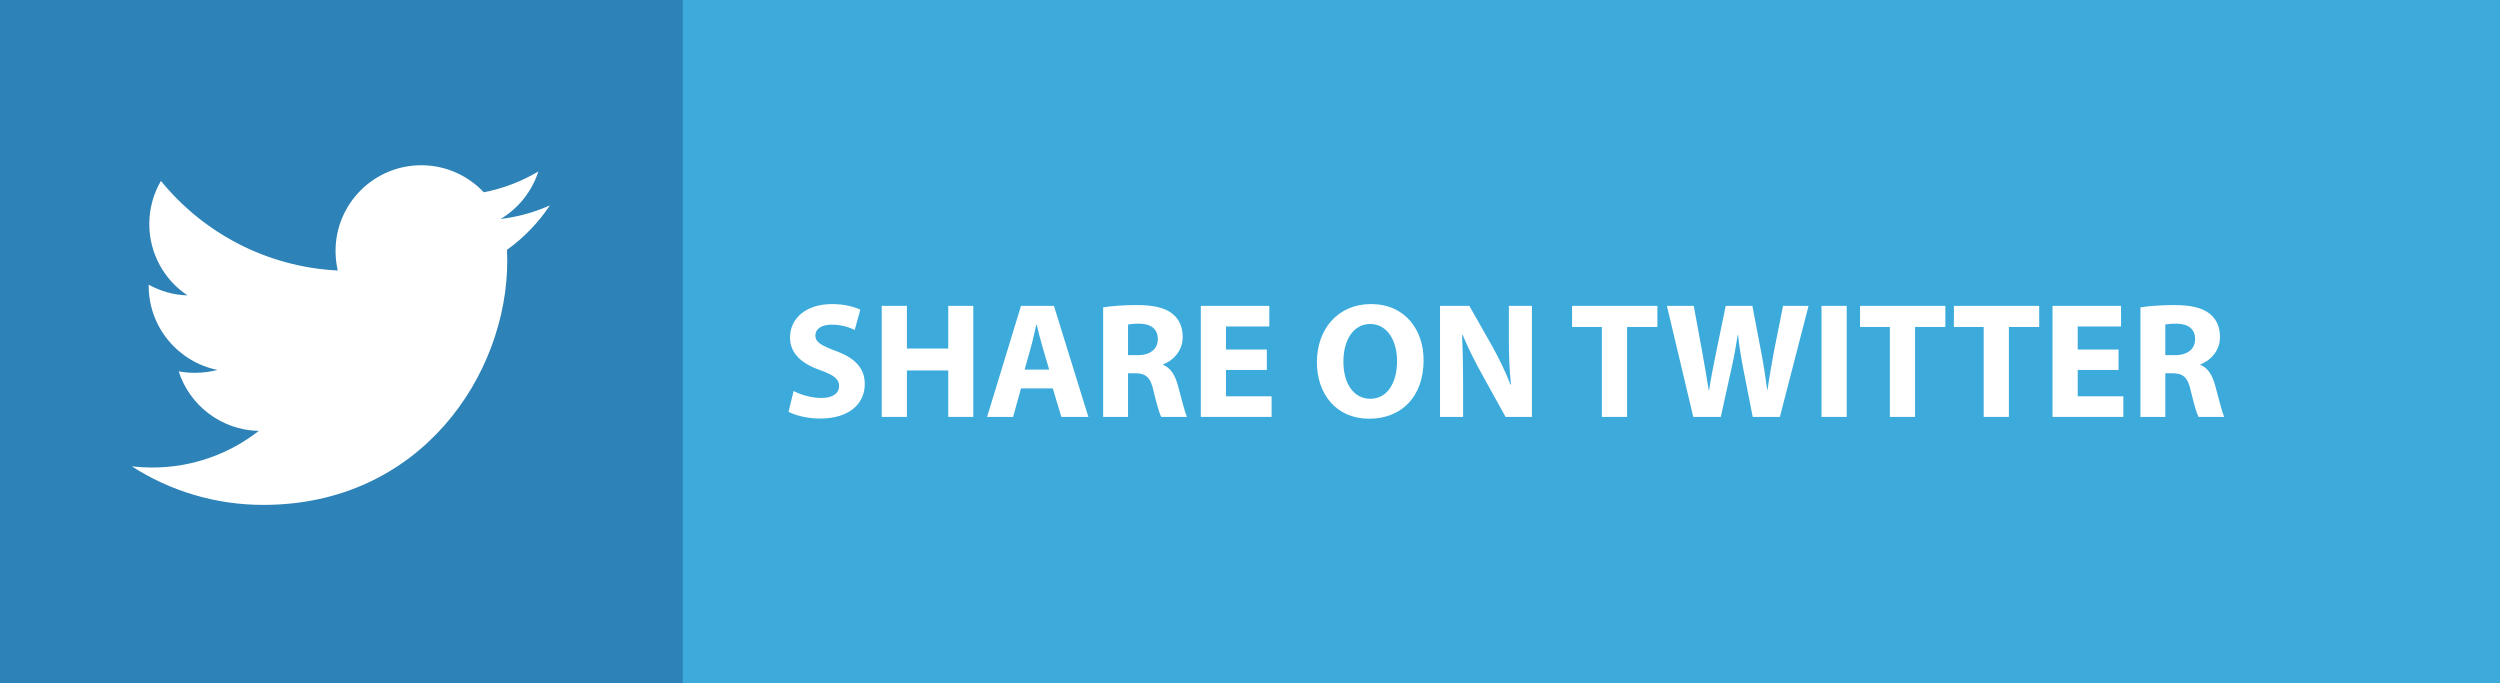 <?xml version="1.0" encoding="UTF-8"?>
<svg width="194px" height="53px" viewBox="0 0 194 53" version="1.1" xmlns="http://www.w3.org/2000/svg" xmlns:xlink="http://www.w3.org/1999/xlink">
    <!-- Generator: Sketch 48.2 (47327) - http://www.bohemiancoding.com/sketch -->
    <title>twitter</title>
    <desc>Created with Sketch.</desc>
    <defs>
        <polygon id="path-1" points="0 53 194 53 194 0 0 0"></polygon>
    </defs>
    <g id="share-widget" stroke="none" stroke-width="1" fill="none" fill-rule="evenodd" transform="translate(-624, -156)">
        <g id="twitter" transform="translate(624, 156)">
            <polygon id="Fill-1" fill="#3CABDC" points="0 53 194 53 194 0 0 0"></polygon>
            <polygon id="Fill-2" fill="#2D82B7" points="0 53 52.987 53 52.987 0 0 0"></polygon>
            <g id="Group-28">
                <path d="M61.585,30.345 C62.11,30.614 62.914,30.882 63.745,30.882 C64.64,30.882 65.113,30.511 65.113,29.948 C65.113,29.412 64.704,29.105 63.668,28.734 C62.237,28.236 61.304,27.443 61.304,26.191 C61.304,24.721 62.531,23.596 64.563,23.596 C65.534,23.596 66.25,23.8 66.761,24.03 L66.327,25.602 C65.981,25.437 65.368,25.193 64.525,25.193 C63.681,25.193 63.272,25.577 63.272,26.025 C63.272,26.574 63.758,26.817 64.87,27.239 C66.39,27.802 67.106,28.594 67.106,29.808 C67.106,31.253 65.994,32.48 63.63,32.48 C62.646,32.48 61.675,32.224 61.189,31.956 L61.585,30.345 Z" id="Fill-3" fill="#FFFFFF"></path>
                <polygon id="Fill-5" fill="#FFFFFF" points="70.376 23.736 70.376 27.047 73.584 27.047 73.584 23.736 75.526 23.736 75.526 32.352 73.584 32.352 73.584 28.747 70.376 28.747 70.376 32.352 68.421 32.352 68.421 23.736"></polygon>
                <path d="M81.416,28.683 L80.879,26.855 C80.725,26.344 80.572,25.705 80.445,25.194 L80.419,25.194 C80.291,25.705 80.163,26.357 80.023,26.855 L79.511,28.683 L81.416,28.683 Z M79.23,30.141 L78.617,32.352 L76.598,32.352 L79.23,23.736 L81.786,23.736 L84.457,32.352 L82.361,32.352 L81.697,30.141 L79.23,30.141 Z" id="Fill-7" fill="#FFFFFF"></path>
                <path d="M87.535,27.559 L88.302,27.559 C89.273,27.559 89.848,27.073 89.848,26.319 C89.848,25.526 89.312,25.13 88.417,25.117 C87.944,25.117 87.676,25.155 87.535,25.181 L87.535,27.559 Z M85.605,23.851 C86.232,23.749 87.164,23.672 88.2,23.672 C89.478,23.672 90.372,23.864 90.985,24.35 C91.497,24.759 91.778,25.359 91.778,26.152 C91.778,27.252 90.998,28.006 90.257,28.274 L90.257,28.313 C90.858,28.555 91.19,29.131 91.408,29.923 C91.676,30.895 91.944,32.02 92.11,32.352 L90.117,32.352 C89.976,32.109 89.771,31.406 89.516,30.345 C89.286,29.271 88.915,28.977 88.123,28.964 L87.535,28.964 L87.535,32.352 L85.605,32.352 L85.605,23.851 Z" id="Fill-9" fill="#FFFFFF"></path>
                <polygon id="Fill-11" fill="#FFFFFF" points="98.307 28.709 95.137 28.709 95.137 30.754 98.677 30.754 98.677 32.352 93.182 32.352 93.182 23.736 98.498 23.736 98.498 25.334 95.137 25.334 95.137 27.124 98.307 27.124"></polygon>
                <path d="M104.247,28.07 C104.247,29.757 105.039,30.946 106.343,30.946 C107.659,30.946 108.413,29.693 108.413,28.019 C108.413,26.472 107.672,25.142 106.33,25.142 C105.014,25.142 104.247,26.395 104.247,28.07 M110.471,27.954 C110.471,30.78 108.758,32.493 106.241,32.493 C103.685,32.493 102.19,30.562 102.19,28.108 C102.19,25.526 103.838,23.596 106.381,23.596 C109.027,23.596 110.471,25.577 110.471,27.954" id="Fill-13" fill="#FFFFFF"></path>
                <path d="M111.746,32.352 L111.746,23.736 L114.021,23.736 L115.811,26.893 C116.322,27.802 116.833,28.875 117.217,29.847 L117.255,29.847 C117.127,28.709 117.089,27.546 117.089,26.254 L117.089,23.736 L118.877,23.736 L118.877,32.352 L116.833,32.352 L114.993,29.029 C114.481,28.108 113.919,26.996 113.498,25.986 L113.459,25.999 C113.51,27.137 113.536,28.351 113.536,29.757 L113.536,32.352 L111.746,32.352 Z" id="Fill-15" fill="#FFFFFF"></path>
                <polygon id="Fill-17" fill="#FFFFFF" points="124.306 25.373 121.993 25.373 121.993 23.736 128.613 23.736 128.613 25.373 126.262 25.373 126.262 32.352 124.306 32.352"></polygon>
                <path d="M131.397,32.352 L129.353,23.736 L131.436,23.736 L132.088,27.29 C132.279,28.312 132.458,29.425 132.599,30.294 L132.624,30.294 C132.765,29.361 132.97,28.325 133.187,27.264 L133.915,23.736 L135.985,23.736 L136.676,27.367 C136.867,28.377 137.008,29.297 137.136,30.256 L137.161,30.256 C137.289,29.297 137.481,28.287 137.66,27.264 L138.363,23.736 L140.344,23.736 L138.119,32.352 L136.011,32.352 L135.283,28.645 C135.116,27.776 134.976,26.97 134.874,25.986 L134.848,25.986 C134.695,26.958 134.554,27.776 134.35,28.645 L133.532,32.352 L131.397,32.352 Z" id="Fill-19" fill="#FFFFFF"></path>
                <mask id="mask-2" fill="white">
                    <use xlink:href="#path-1"></use>
                </mask>
                <g id="Clip-22"></g>
                <polygon id="Fill-21" fill="#FFFFFF" mask="url(#mask-2)" points="141.35 32.352 143.305 32.352 143.305 23.736 141.35 23.736"></polygon>
                <polygon id="Fill-23" fill="#FFFFFF" mask="url(#mask-2)" points="146.653 25.373 144.34 25.373 144.34 23.736 150.959 23.736 150.959 25.373 148.608 25.373 148.608 32.352 146.653 32.352"></polygon>
                <polygon id="Fill-24" fill="#FFFFFF" mask="url(#mask-2)" points="153.935 25.373 151.622 25.373 151.622 23.736 158.242 23.736 158.242 25.373 155.89 25.373 155.89 32.352 153.935 32.352"></polygon>
                <polygon id="Fill-25" fill="#FFFFFF" mask="url(#mask-2)" points="164.4 28.709 161.231 28.709 161.231 30.754 164.771 30.754 164.771 32.352 159.275 32.352 159.275 23.736 164.592 23.736 164.592 25.334 161.231 25.334 161.231 27.124 164.4 27.124"></polygon>
                <path d="M168.028,27.559 L168.794,27.559 C169.766,27.559 170.341,27.073 170.341,26.319 C170.341,25.526 169.804,25.13 168.909,25.117 C168.437,25.117 168.168,25.155 168.028,25.181 L168.028,27.559 Z M166.098,23.851 C166.724,23.749 167.657,23.672 168.692,23.672 C169.97,23.672 170.865,23.864 171.478,24.35 C171.989,24.759 172.271,25.359 172.271,26.152 C172.271,27.252 171.491,28.006 170.75,28.274 L170.75,28.313 C171.35,28.555 171.683,29.131 171.9,29.923 C172.168,30.895 172.436,32.02 172.603,32.352 L170.609,32.352 C170.469,32.109 170.264,31.406 170.009,30.345 C169.779,29.271 169.408,28.977 168.615,28.964 L168.028,28.964 L168.028,32.352 L166.098,32.352 L166.098,23.851 Z" id="Fill-26" fill="#FFFFFF" mask="url(#mask-2)"></path>
                <path d="M42.67,15.94 C41.481,16.468 40.194,16.833 38.849,16.992 C40.225,16.169 41.274,14.863 41.778,13.307 C40.49,14.07 39.066,14.625 37.541,14.921 C36.334,13.634 34.601,12.823 32.691,12.823 C29.018,12.823 26.038,15.804 26.038,19.476 C26.038,20.001 26.099,20.506 26.208,20.992 C20.673,20.713 15.775,18.07 12.488,14.039 C11.913,15.02 11.586,16.169 11.586,17.388 C11.586,19.695 12.764,21.735 14.546,22.921 C13.456,22.894 12.437,22.587 11.537,22.09 L11.537,22.171 C11.537,25.398 13.833,28.09 16.872,28.706 C16.317,28.853 15.724,28.931 15.121,28.931 C14.695,28.931 14.279,28.893 13.864,28.815 C14.715,31.459 17.169,33.377 20.08,33.438 C17.802,35.22 14.931,36.28 11.814,36.28 C11.279,36.28 10.755,36.25 10.23,36.191 C13.18,38.082 16.675,39.18 20.435,39.18 C32.67,39.18 39.363,29.04 39.363,20.25 L39.343,19.388 C40.65,18.447 41.778,17.279 42.67,15.94" id="Fill-27" fill="#FFFFFF" mask="url(#mask-2)"></path>
            </g>
        </g>
    </g>
</svg>